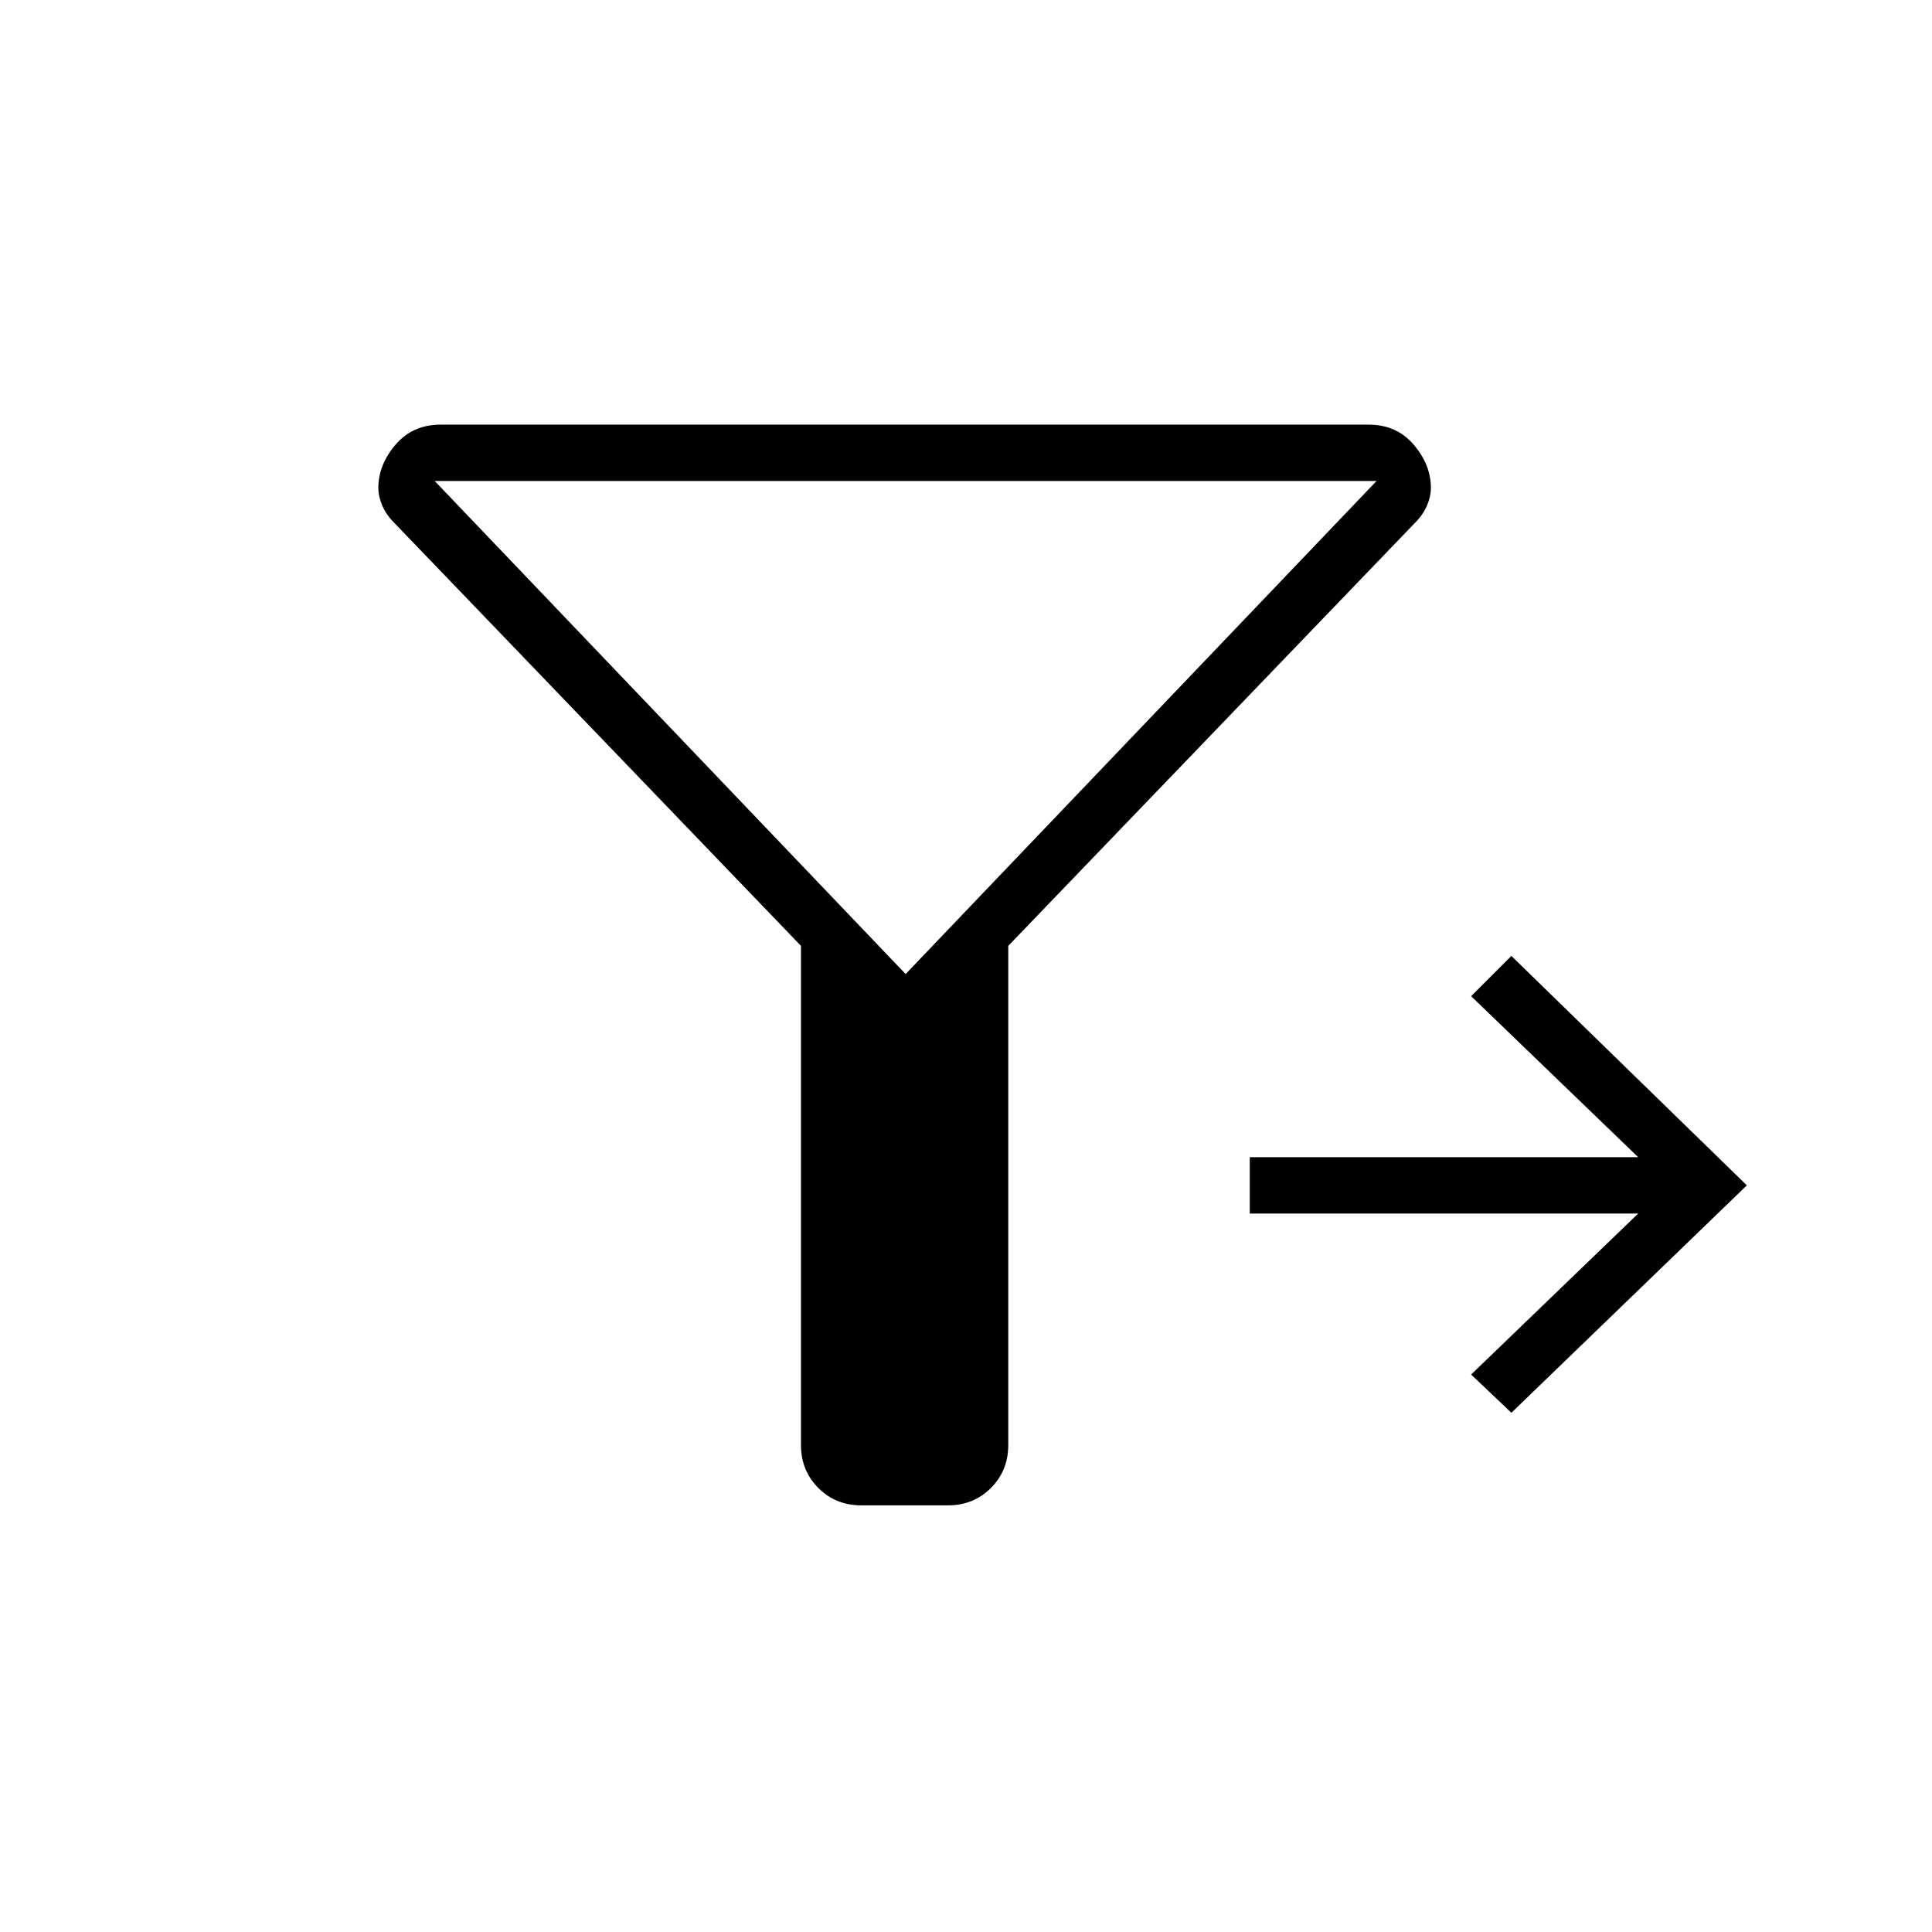 <svg xmlns="http://www.w3.org/2000/svg" height="24" viewBox="0 -960 960 960" width="24"><path d="M398-490 196.36-699.73Q192-704 190-708.64q-2-4.65-2-8.93 0-11.43 8.5-21.43t22.49-10h461.02q13.99 0 22.49 10 8.5 10 8.5 21.43 0 4.28-2 8.93-2 4.64-6.36 8.91L501-490v248q0 12.75-8.62 21.37Q483.75-212 471-212h-43q-12.75 0-21.37-8.63Q398-229.25 398-242v-248Zm353 232-20-19 83-80H621v-28h193l-83-80 20-20 117 114-117 113ZM450-476l234-245H216l234 245Z"/></svg>